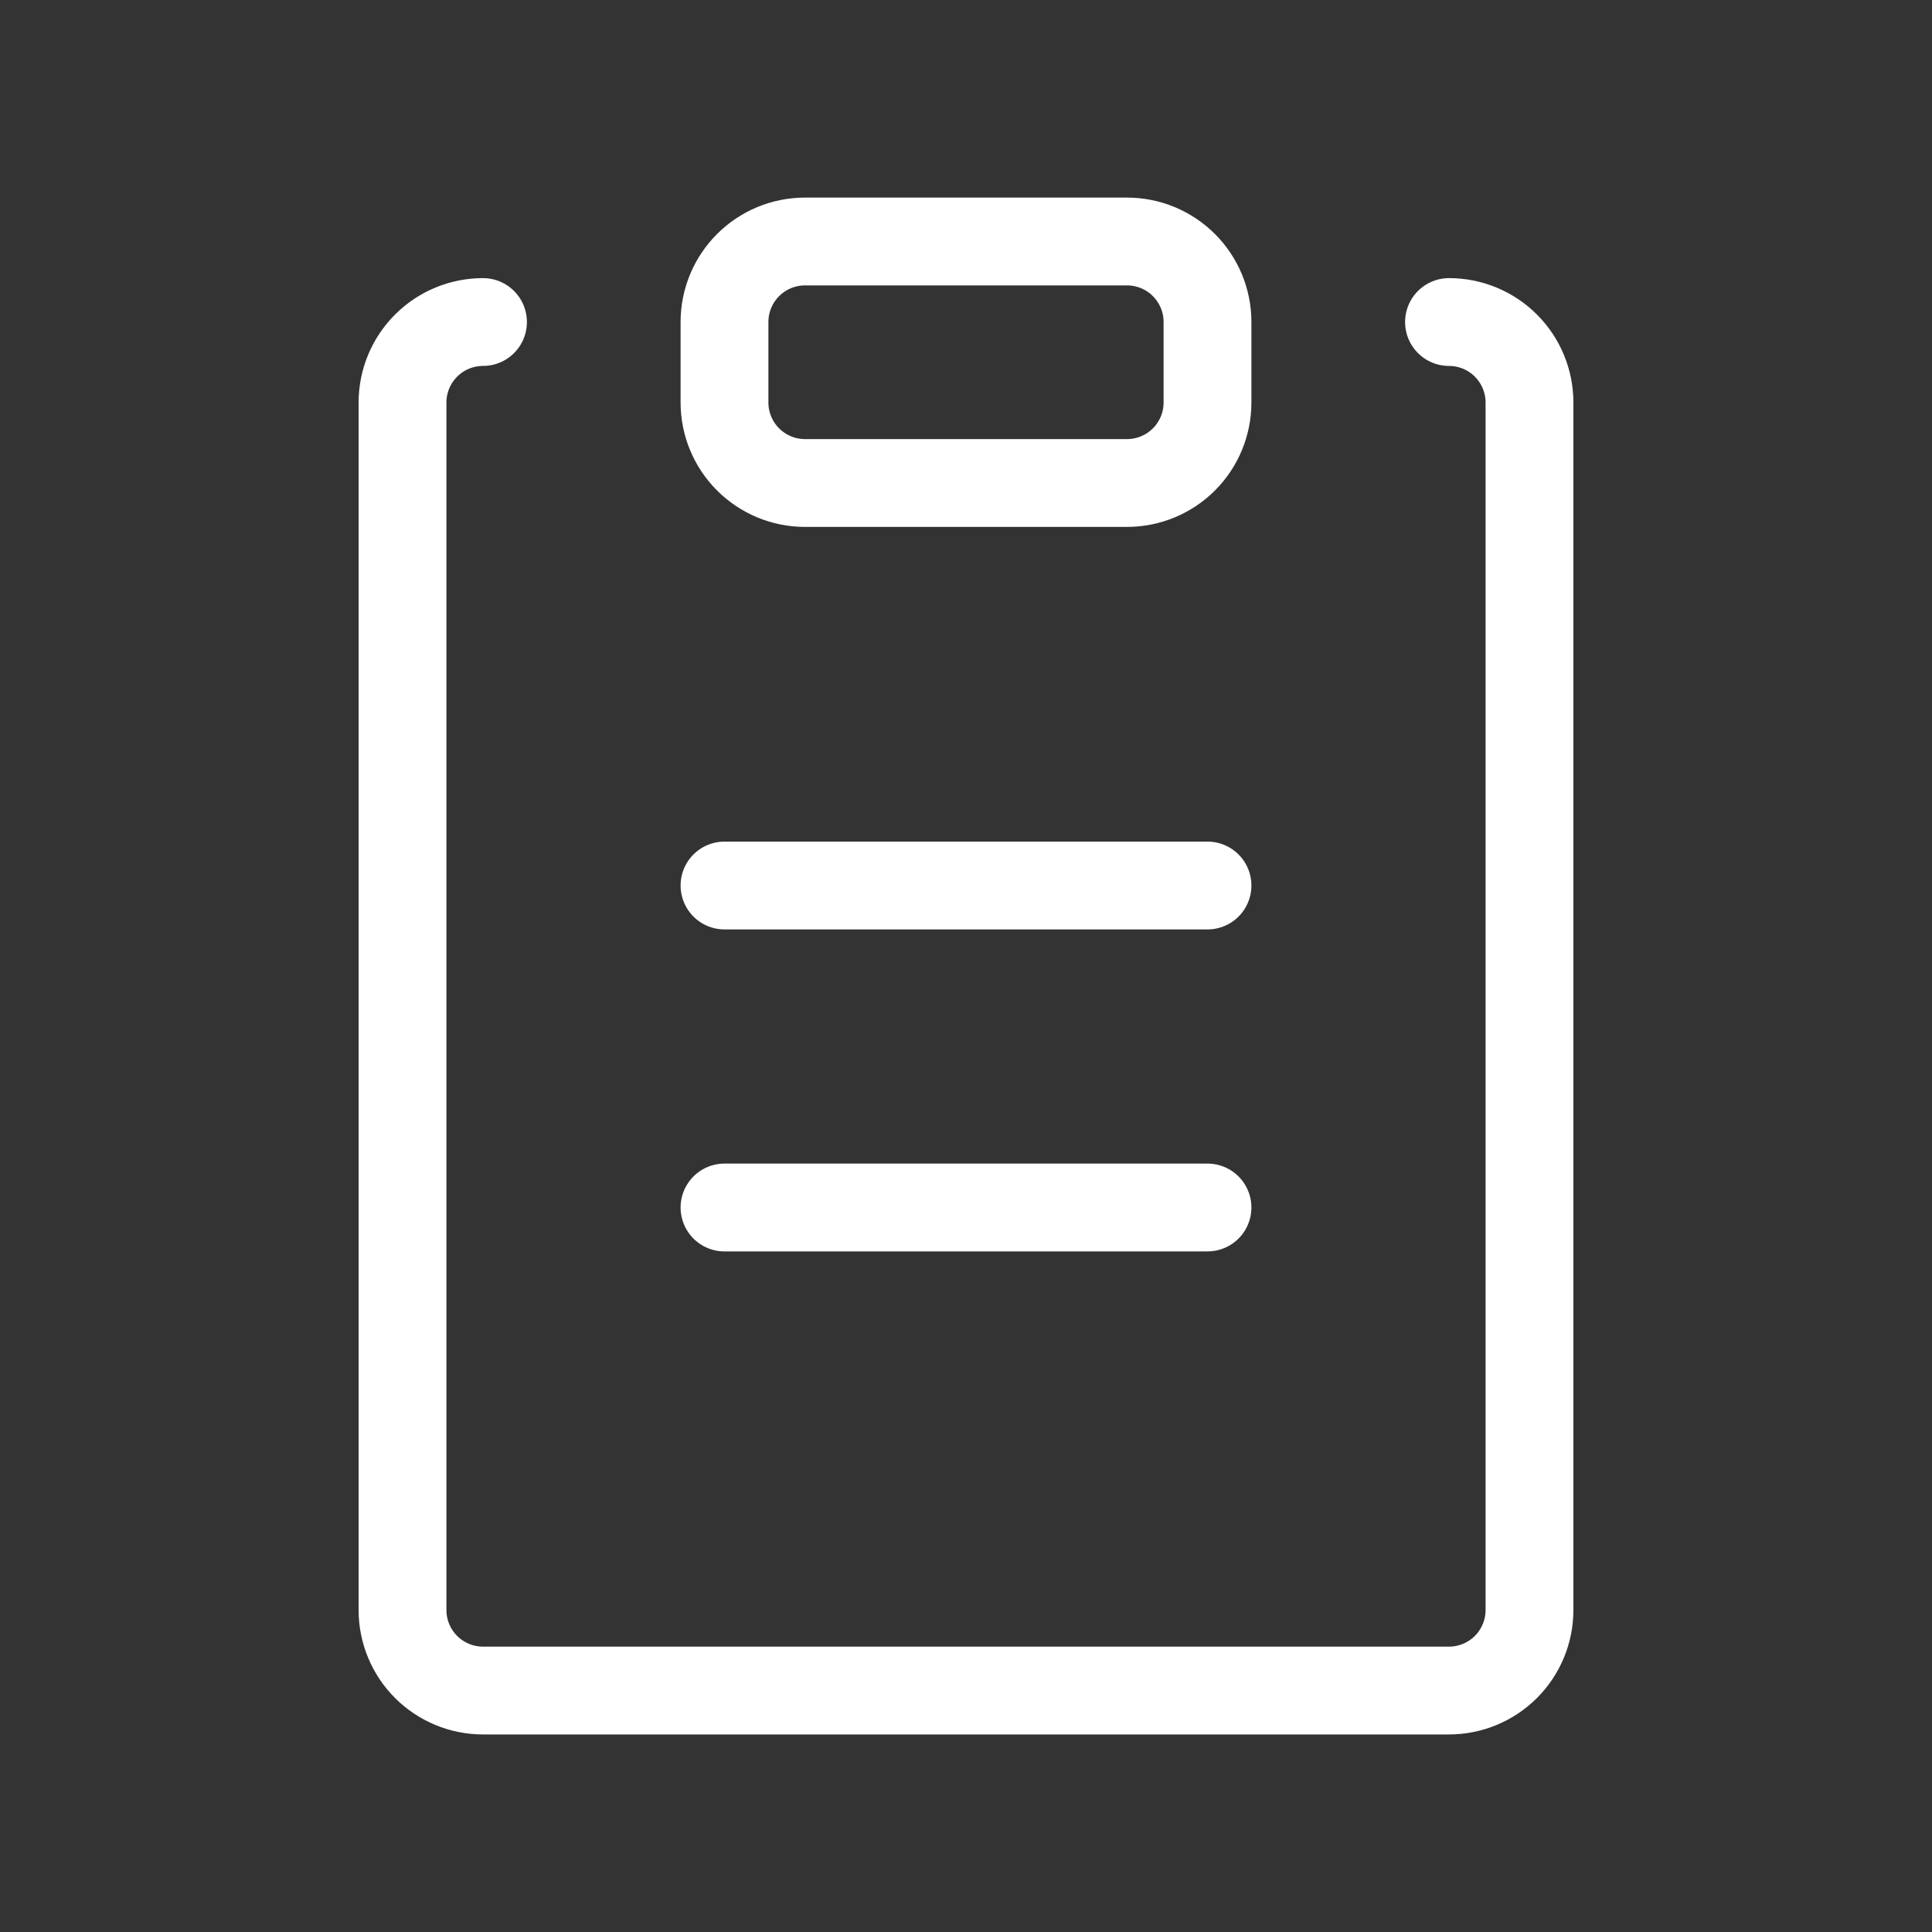 <svg width="44" height="44" viewBox="0 0 44 44" fill="none" xmlns="http://www.w3.org/2000/svg">
<rect x="0" y="0" width="44" height="44" fill="#333333" stroke="none"/>
<path d="M33 7.334C33.486 7.334 33.953 7.527 34.296 7.871C34.64 8.215 34.833 8.681 34.833 9.167V36.667C34.833 37.154 34.64 37.62 34.296 37.964C33.953 38.307 33.486 38.501 33 38.501H11C10.514 38.501 10.047 38.307 9.704 37.964C9.36 37.62 9.167 37.154 9.167 36.667V9.167C9.167 8.681 9.36 8.215 9.704 7.871C10.047 7.527 10.514 7.334 11 7.334" stroke="white" stroke-width="2" stroke-linecap="round" stroke-linejoin="round"/>
<path d="M16.5 27.5H27.5M16.5 20.167H27.5M25.667 11H18.333C17.847 11 17.381 10.807 17.037 10.463C16.693 10.119 16.5 9.653 16.5 9.167V7.333C16.5 6.847 16.693 6.381 17.037 6.037C17.381 5.693 17.847 5.5 18.333 5.5H25.667C26.153 5.5 26.619 5.693 26.963 6.037C27.307 6.381 27.5 6.847 27.5 7.333V9.167C27.5 9.653 27.307 10.119 26.963 10.463C26.619 10.807 26.153 11 25.667 11Z" stroke="white" stroke-width="2" stroke-linecap="round" stroke-linejoin="round"/>
</svg>
